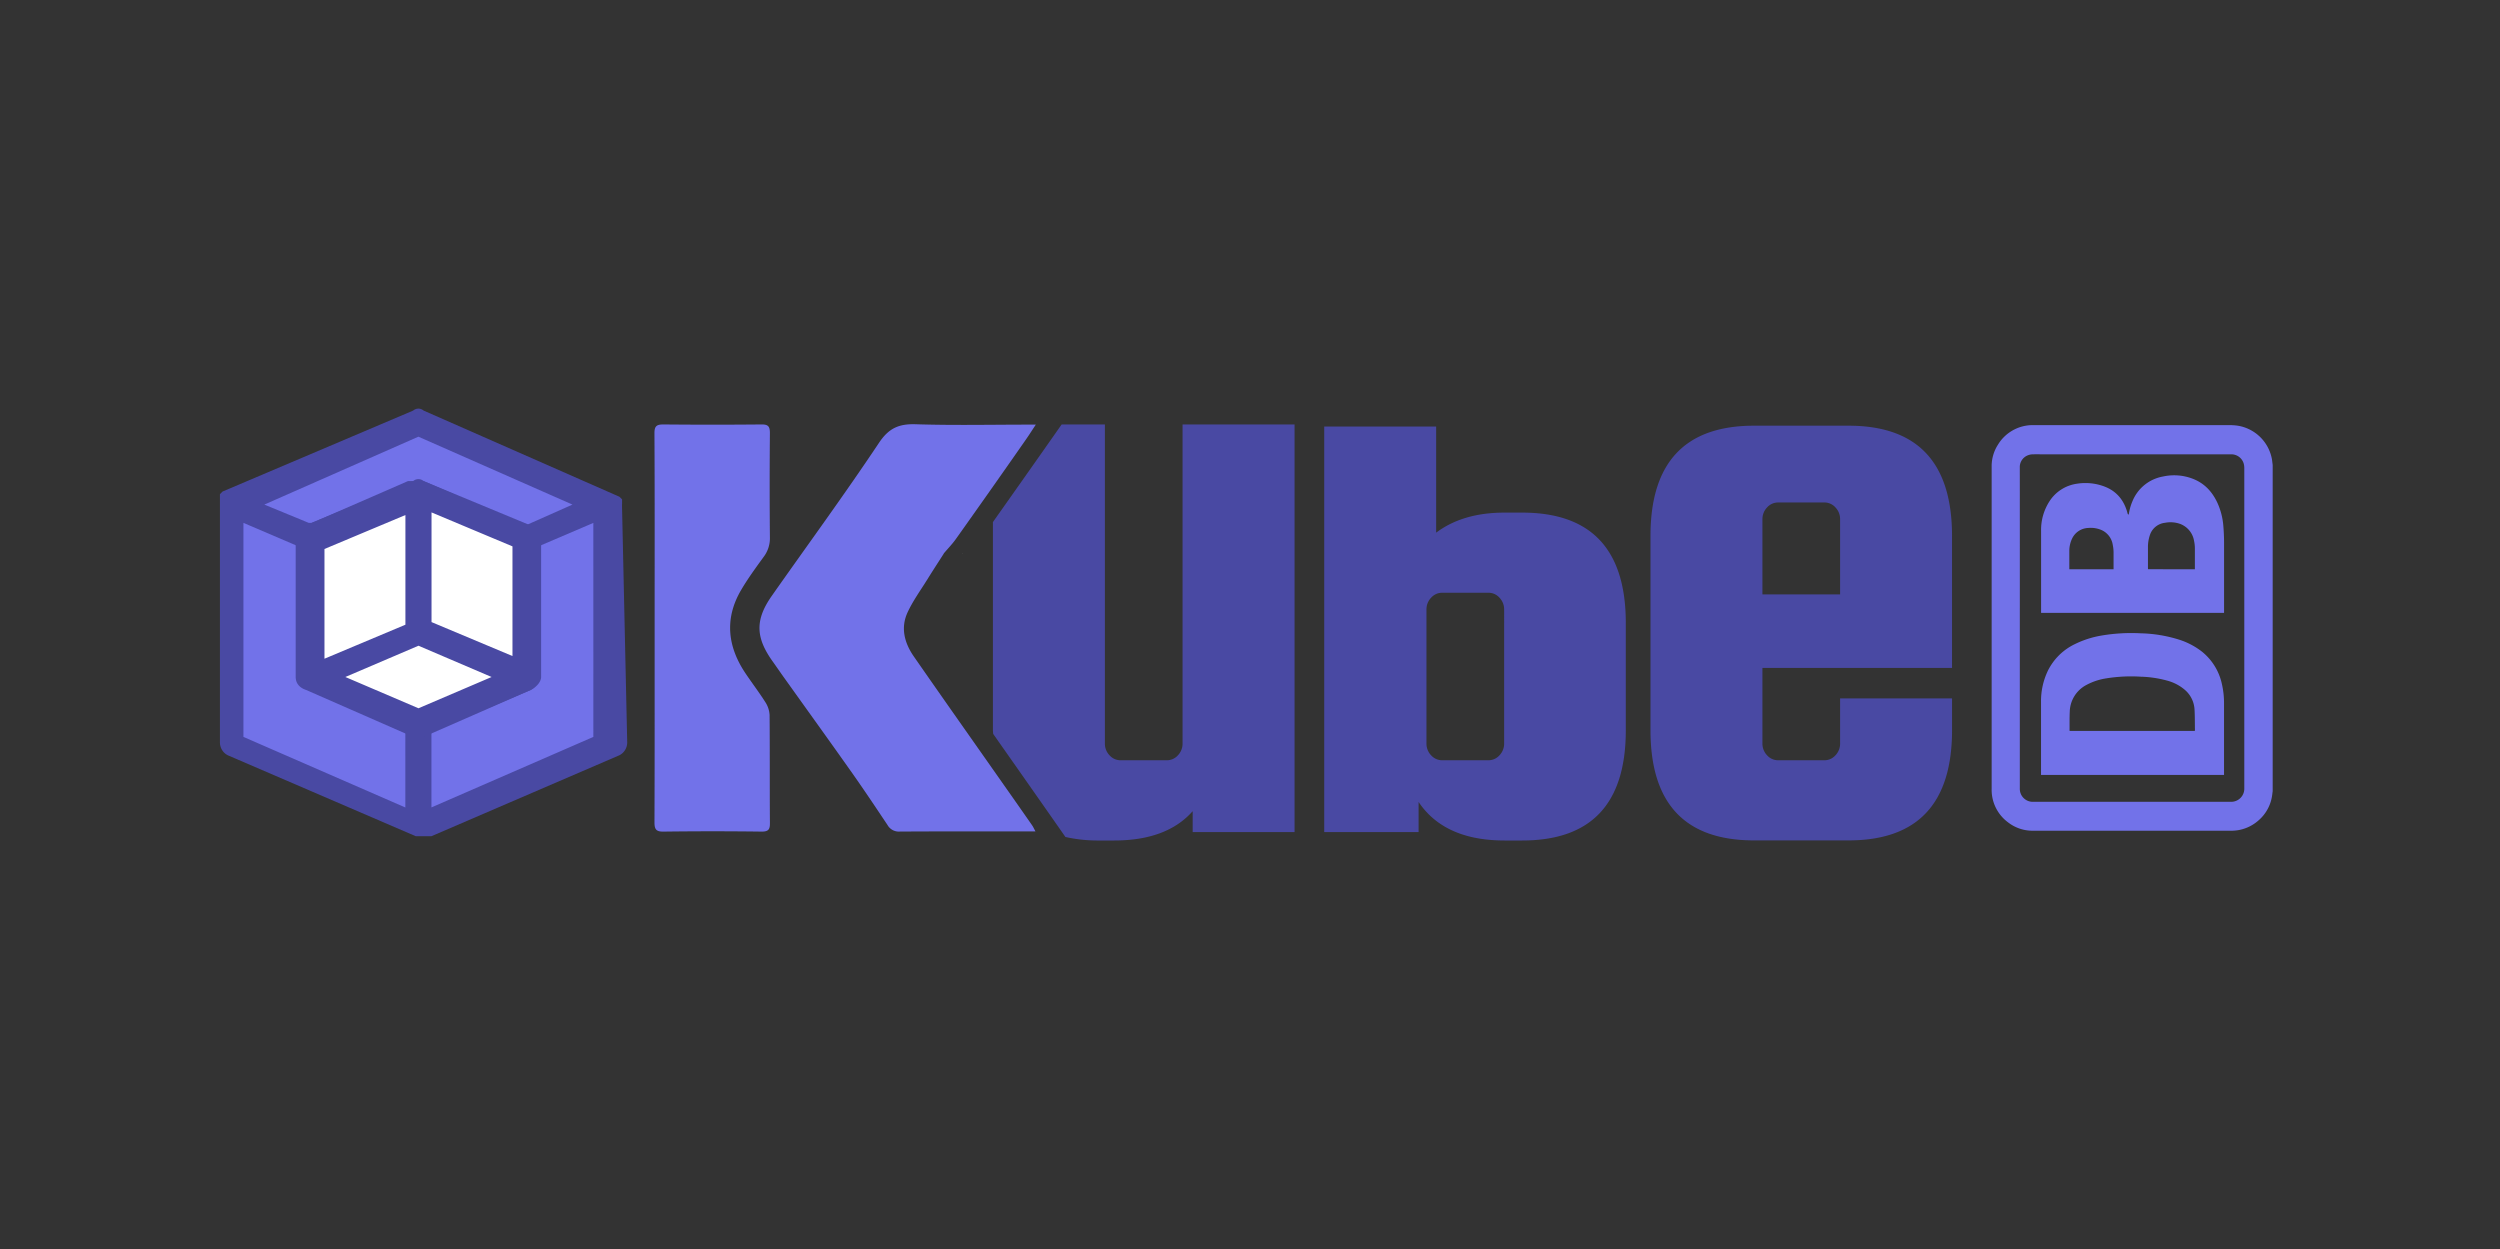 <svg id="Layer_1" data-name="Layer 1" xmlns="http://www.w3.org/2000/svg" viewBox="0 0 1279 639"><rect x="0" y="0" width="1279" height="639" fill="#333333" stroke="none"/><defs><style>.cls-1{fill:#7272e9;}.cls-2{fill:#4949a3;}.cls-3{fill:#fff;}</style></defs><title>kibedb-logo-1280x1280</title><polygon class="cls-1" points="311.57 258.14 311.57 382.38 214.05 423.8 214.05 369.02 268.82 346.31 268.82 275.51 268.82 275.51 311.57 258.14"/><polygon class="cls-1" points="214.05 215.4 311.57 258.14 268.82 275.51 268.82 275.51 214.05 251.47 159.28 275.51 117.86 258.14 214.05 215.4"/><polygon class="cls-1" points="214.05 369.02 214.05 423.8 117.86 382.38 117.86 258.14 159.28 275.51 159.28 275.51 159.28 346.31 214.05 369.02"/><path class="cls-2" d="M318.25,258.15h0v-1.34h0v-1.34h0l-1.34-1.33h0L216.72,210.05a4.07,4.07,0,0,0-5.34,0l-97.52,41.42h0l-1.34,1.33h0v1.34h0v1.33h0V379.71a7.35,7.35,0,0,0,4,6.68l96.18,41.42h8l96.18-41.42a7.33,7.33,0,0,0,4-6.68l-2.67-121.56Zm-104.2-34.74,78.82,34.74-24.05,10.68-52.1-22.71a4.07,4.07,0,0,0-5.34,0l-52.1,21.38h-1.34l-22.71-9.35Zm-6.68,189.7L124.54,377V267.5l28.06,12V345a7.34,7.34,0,0,0,4,6.68L207.37,373Zm6.68-50.76-48.09-20V280.86l48.09-21.38,48.09,21.38v61.45ZM303.56,377l-82.83,36.07V374.37L271.49,353a7.32,7.32,0,0,0,4-6.68V279.52l28.06-12Z"/><polygon class="cls-3" points="268.82 346.31 268.82 275.51 214.05 251.47 214.05 322.27 268.82 346.31"/><polygon class="cls-3" points="268.82 346.31 214.05 322.27 159.28 346.31 214.05 369.02 268.82 346.31"/><polygon class="cls-3" points="214.05 322.27 214.05 251.47 159.28 275.51 159.28 346.31 159.28 346.31 214.05 322.27"/><path class="cls-2" d="M271.49,268.83l-54.77-22.71h-8l-52.1,22.71c-2.68,1.34-5.35,4-5.35,6.68v70.8c0,2.68,1.34,5.35,5.35,6.68h0L211.38,377a4,4,0,0,0,5.34,0L271.49,353h0c2.68-1.33,5.35-4,5.35-6.68v-70.8C276.84,272.84,274.17,270.17,271.49,268.83ZM166,280.86l41.41-17.37V319.6L166,337Zm48.09,81.49-37.41-16,37.41-16h0l37.41,16Zm48.09-26.72-41.41-17.37V262.15l41.41,17.37Z"/><path class="cls-1" d="M1162.7,237.86v166.9c-.07.57-.15,1.14-.22,1.71a20.58,20.58,0,0,1-7.07,13.29A20.86,20.86,0,0,1,1141.2,425H1039.57a20.38,20.38,0,0,1-12.35-4.36,20.63,20.63,0,0,1-8.29-17q0-62.43,0-124.84v-40a20.33,20.33,0,0,1,3.22-11.3,20.81,20.81,0,0,1,18.47-10q50.16,0,100.32,0a26.09,26.09,0,0,1,4.33.36,21.22,21.22,0,0,1,17.1,17.34C1162.49,236.14,1162.59,237,1162.7,237.86Zm-129.36,83.4q0,41,0,81.91a8.51,8.51,0,0,0,.08,1.52,6.64,6.64,0,0,0,6.71,5.52h101.14a6.73,6.73,0,0,0,6.91-7.07q0-26.52,0-53,0-55.26,0-110.51a9,9,0,0,0-.26-2.32,6.57,6.57,0,0,0-6.61-4.87h-95c-2.16,0-4.32-.06-6.48,0a7.07,7.07,0,0,0-2.57.57,6.45,6.45,0,0,0-3.93,6.29Q1033.36,280.28,1033.34,321.26Z"/><path class="cls-1" d="M1137.82,313.54h-93.6c0-.2,0-.37,0-.55,0-13.82,0-27.63,0-41.45a27,27,0,0,1,4.28-15.06,20,20,0,0,1,14-9,27.48,27.48,0,0,1,13.72,1.27c6.25,2.24,10.14,6.71,12,13,.11.36.17.74.3,1.1a2.06,2.06,0,0,0,.33.48,1.62,1.62,0,0,0,.29-.48,26.29,26.29,0,0,1,1.93-6.67,20.77,20.77,0,0,1,15.55-12.4A26.49,26.49,0,0,1,1122,245c6,2.38,10,6.81,12.6,12.64a34.88,34.88,0,0,1,2.83,11.06c.25,2.87.39,5.76.4,8.64,0,11.82,0,23.64,0,35.46Zm-14.92-22.3c0-.23,0-.42,0-.61,0-3.33,0-6.65,0-10a19.24,19.24,0,0,0-.42-3.94,11.24,11.24,0,0,0-7.15-8.67,14.83,14.83,0,0,0-7.73-.56,9.17,9.17,0,0,0-7.71,6.28,19.16,19.16,0,0,0-1,6.36c0,3.54,0,7.08,0,10.62a4.28,4.28,0,0,0,.05.49Zm-64.22,0h22.62c0-.19,0-.34,0-.48,0-2.74,0-5.48,0-8.22a21,21,0,0,0-.43-3.88,9.86,9.86,0,0,0-5.91-7.56,13.87,13.87,0,0,0-6.61-1,9.52,9.52,0,0,0-8.31,5.54,14.67,14.67,0,0,0-1.38,6.38c0,2.9,0,5.81,0,8.71C1058.66,290.89,1058.67,291,1058.68,291.22Z"/><path class="cls-1" d="M1137.82,396.44h-93.63v-.59c0-12.26,0-24.51,0-36.76a35.91,35.91,0,0,1,3.53-16,29.77,29.77,0,0,1,13.6-13.47,49.34,49.34,0,0,1,13.8-4.47A91.09,91.09,0,0,1,1095.2,324a70.77,70.77,0,0,1,19.26,3.13,37.49,37.49,0,0,1,11.74,6,29,29,0,0,1,10.45,16.5,43.46,43.46,0,0,1,1.16,10.35q0,17.89,0,35.78Zm-79-22.48h63.74c.28,0,.38-.12.37-.39-.06-3.59,0-7.19-.22-10.77a14.22,14.22,0,0,0-5-9.92,23,23,0,0,0-9-4.68,56.3,56.3,0,0,0-13.4-2,79.79,79.79,0,0,0-17.74.85,31.5,31.5,0,0,0-10.12,3.35,15.9,15.9,0,0,0-8.57,13.91c-.15,3.05-.07,6.1-.1,9.15C1058.78,373.58,1058.81,373.74,1058.82,374Z"/><path class="cls-2" d="M605,380.38a8.56,8.56,0,0,1-2.35,6,7.53,7.53,0,0,1-5.77,2.57h-23.5a7.52,7.52,0,0,1-5.77-2.57,8.52,8.52,0,0,1-2.35-6V217.16H543.13q-17.53,25-35.15,49.92V373.55c0,.67.11,1.23.12,1.9q11.94,17,23.85,34,6.57,9.36,13.12,18.75A75.67,75.67,0,0,0,561,430h9q26.92,0,40.17-15v10.69h52.13V217.16H605Z"/><path class="cls-2" d="M998.66,341.7V274.19q0-56.41-53-56.41H897.39q-53,0-53,56.41v99.36q0,56.4,53,56.4h48.28q53,0,53-56.4V357.31H941.4v23.07a8.56,8.56,0,0,1-2.35,6,7.53,7.53,0,0,1-5.77,2.57h-23.5a7.53,7.53,0,0,1-5.77-2.57,8.52,8.52,0,0,1-2.35-6V341.7Zm-97-76.06a8.55,8.55,0,0,1,2.35-6,7.53,7.53,0,0,1,5.77-2.57h23.5a7.53,7.53,0,0,1,5.77,2.57,8.6,8.6,0,0,1,2.35,6V304.1H901.66Z"/><polygon class="cls-3" points="492.33 283.13 492.34 283.31 492.21 283.25 492.33 283.13"/><path class="cls-1" d="M482.74,283.25c2.12-2.51,4.44-4.88,6.34-7.56q18-25.32,35.74-50.77c1.64-2.34,3.17-4.76,5.1-7.68h-3.81c-19.19,0-38.4.43-57.58-.19-8.59-.27-13.79,1.92-18.87,9.55-17.66,26.49-36.51,52.18-54.81,78.24-8.54,12.16-8.35,21.17.29,33.33,1.94,2.72,3.83,5.48,5.77,8.2,11.72,16.41,23.51,32.76,35.14,49.23,6.15,8.72,12.07,17.6,18,26.48a6.65,6.65,0,0,0,6.29,3.35c21.9-.14,43.8-.07,65.7-.07h3.71c-.76-1.4-1.16-2.33-1.73-3.15q-7.21-10.35-14.48-20.68c-15.35-21.88-30.76-43.7-46-65.64-4.79-6.89-6.9-14.66-3.22-22.6,2.7-5.85,6.56-11.17,10-16.68,2.8-4.53,5.72-9,8.59-13.48Zm-147.83,38.1h0c0,33.09.05,66.18-.08,99.27,0,3.6.75,4.88,4.62,4.83q25.11-.33,50.22,0c3.58,0,4.25-1.2,4.22-4.44-.14-18.41,0-36.83-.17-55.24a13.36,13.36,0,0,0-2.23-6.64c-3.23-5.1-6.93-9.9-10.28-14.93-9.13-13.73-10.52-28-2-42.44,3.45-5.85,7.49-11.37,11.49-16.87a15.79,15.79,0,0,0,3.18-10q-.24-26.65,0-53.31c0-3.34-.8-4.47-4.27-4.43q-25.11.24-50.21,0c-3.5,0-4.59.86-4.58,4.52C335,254.91,334.91,288.13,334.91,321.35Z"/><path class="cls-2" d="M778.74,262.25h-9q-21.36,0-35,10.26V218.22H677.47V425.67h48.28V410.29Q739,430,769.76,430h9q53,0,53-56.41V318.66Q831.72,262.25,778.74,262.25Zm-9.22,118.13a8.58,8.58,0,0,1-2.35,6,7.53,7.53,0,0,1-5.77,2.57H737.9a7.52,7.52,0,0,1-5.77-2.57,8.54,8.54,0,0,1-2.35-6V311.82a8.55,8.55,0,0,1,2.35-6,7.52,7.52,0,0,1,5.77-2.57h23.5a7.53,7.53,0,0,1,5.77,2.57,8.6,8.6,0,0,1,2.35,6Z"/></svg>
